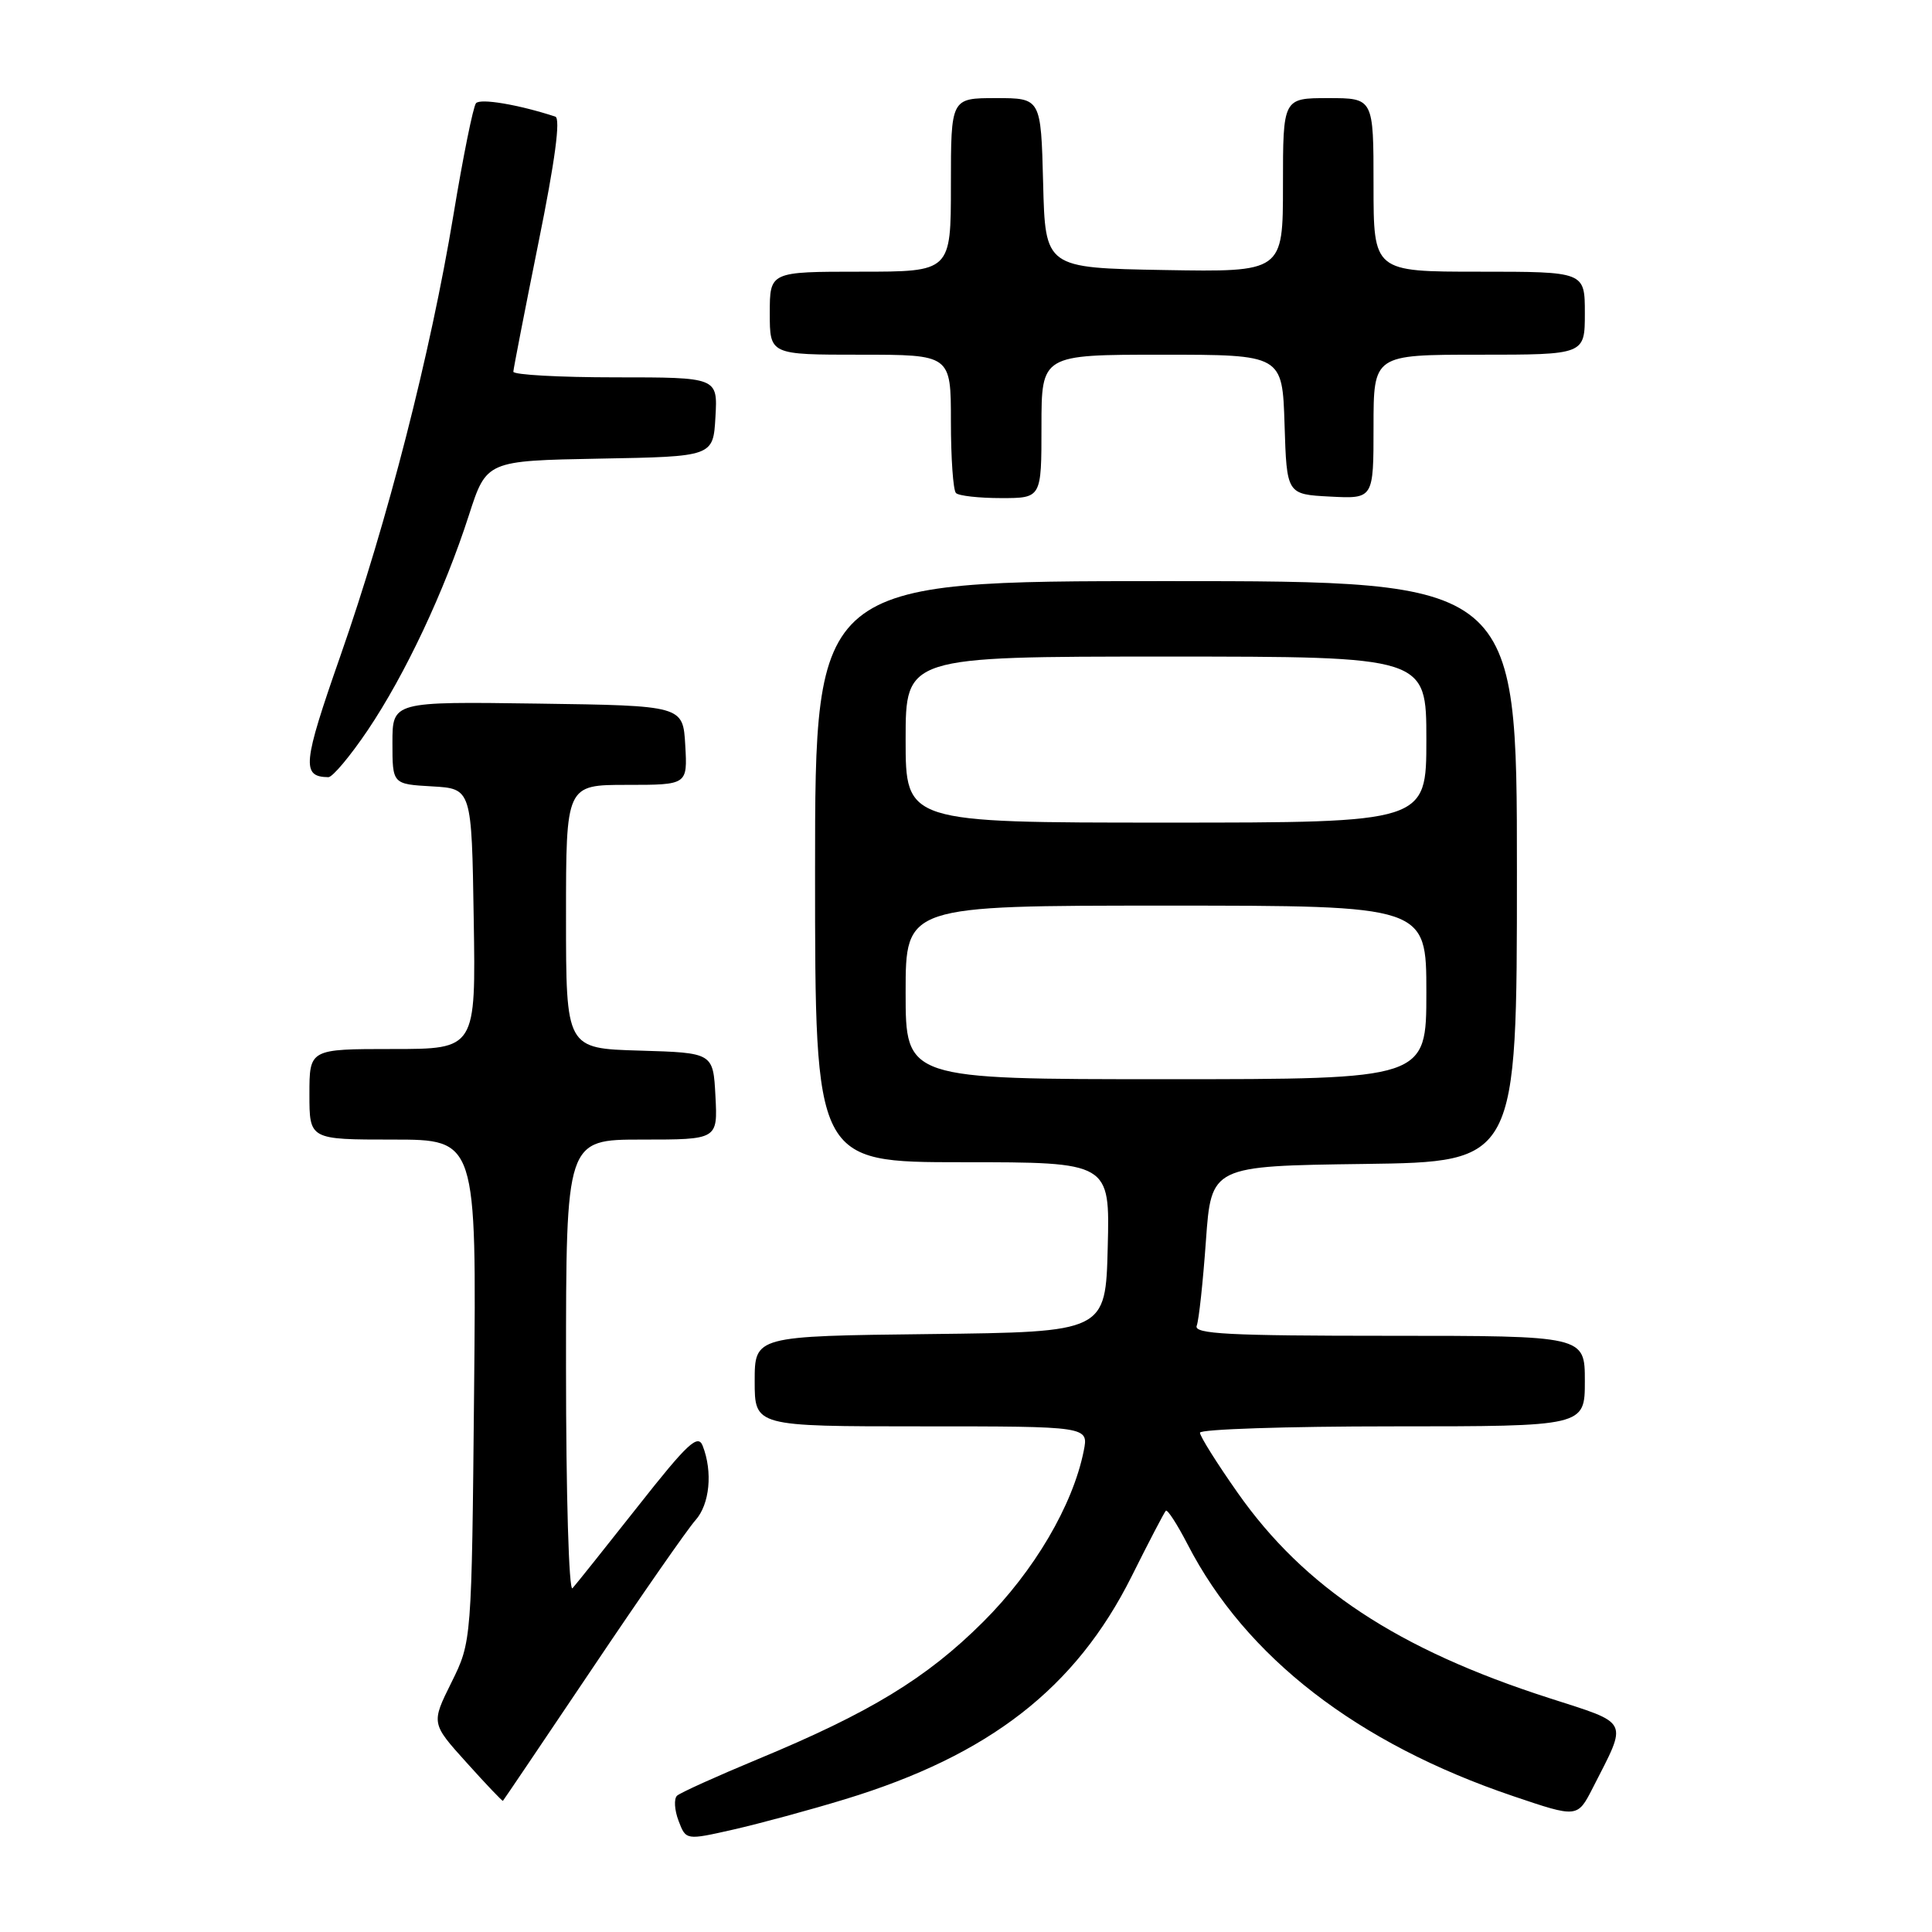 <?xml version="1.0" encoding="UTF-8" standalone="no"?>
<!DOCTYPE svg PUBLIC "-//W3C//DTD SVG 1.1//EN" "http://www.w3.org/Graphics/SVG/1.1/DTD/svg11.dtd" >
<svg xmlns="http://www.w3.org/2000/svg" xmlns:xlink="http://www.w3.org/1999/xlink" version="1.1" viewBox="0 0 256 256">
 <g >
 <path fill="currentColor"
d=" M 112.00 238.40 C 131.09 232.58 142.53 223.69 149.93 208.91 C 152.22 204.32 154.27 200.39 154.48 200.18 C 154.69 199.97 155.99 201.98 157.37 204.65 C 165.08 219.60 179.86 231.02 200.51 238.00 C 209.02 240.88 209.02 240.88 211.05 236.91 C 215.72 227.75 216.08 228.49 205.20 224.98 C 185.20 218.54 172.83 210.38 163.99 197.79 C 161.24 193.88 159.00 190.31 159.00 189.84 C 159.00 189.38 170.47 189.00 184.50 189.00 C 210.00 189.00 210.00 189.00 210.00 183.00 C 210.00 177.00 210.00 177.00 184.03 177.00 C 162.79 177.00 158.16 176.76 158.57 175.67 C 158.86 174.93 159.40 169.87 159.79 164.42 C 160.50 154.50 160.50 154.50 180.75 154.23 C 201.00 153.96 201.00 153.96 201.00 115.48 C 201.00 77.00 201.00 77.00 154.50 77.00 C 108.00 77.00 108.00 77.00 108.00 115.50 C 108.00 154.00 108.00 154.00 127.53 154.00 C 147.07 154.00 147.07 154.00 146.78 165.25 C 146.50 176.50 146.50 176.50 123.25 176.77 C 100.00 177.04 100.00 177.04 100.00 183.02 C 100.00 189.00 100.00 189.00 122.12 189.00 C 144.25 189.00 144.25 189.00 143.60 192.25 C 142.16 199.45 137.03 208.18 130.26 214.92 C 122.79 222.37 115.26 226.95 100.39 233.11 C 94.95 235.37 90.15 237.54 89.71 237.94 C 89.28 238.35 89.37 239.84 89.91 241.26 C 90.89 243.85 90.89 243.85 97.20 242.42 C 100.66 241.63 107.33 239.83 112.00 238.40 Z  M 78.54 221.00 C 85.00 211.38 91.13 202.57 92.15 201.44 C 94.04 199.33 94.46 195.03 93.11 191.58 C 92.48 189.97 91.11 191.24 84.54 199.58 C 80.23 205.04 76.33 209.93 75.86 210.45 C 75.38 210.98 75.00 198.06 75.00 181.20 C 75.00 151.00 75.00 151.00 85.05 151.00 C 95.10 151.00 95.10 151.00 94.80 145.25 C 94.50 139.50 94.50 139.50 84.75 139.21 C 75.00 138.93 75.00 138.93 75.00 121.46 C 75.00 104.00 75.00 104.00 83.05 104.00 C 91.10 104.00 91.10 104.00 90.80 98.75 C 90.50 93.50 90.50 93.50 71.25 93.23 C 52.00 92.96 52.00 92.96 52.00 98.43 C 52.00 103.90 52.00 103.90 57.25 104.20 C 62.50 104.50 62.50 104.50 62.77 121.75 C 63.05 139.00 63.05 139.00 52.02 139.00 C 41.00 139.00 41.00 139.00 41.00 145.00 C 41.00 151.00 41.00 151.00 52.07 151.00 C 63.14 151.00 63.14 151.00 62.82 184.26 C 62.50 217.51 62.50 217.51 59.82 222.93 C 57.13 228.35 57.13 228.35 61.82 233.55 C 64.39 236.41 66.56 238.69 66.64 238.62 C 66.72 238.55 72.07 230.62 78.54 221.00 Z  M 48.73 96.75 C 53.68 89.40 58.87 78.38 62.13 68.27 C 64.46 61.05 64.46 61.05 79.48 60.77 C 94.50 60.50 94.50 60.50 94.80 55.25 C 95.10 50.00 95.10 50.00 81.55 50.00 C 74.10 50.00 68.01 49.66 68.02 49.25 C 68.04 48.84 69.54 41.14 71.35 32.15 C 73.55 21.31 74.30 15.69 73.58 15.45 C 68.71 13.86 63.63 13.00 63.07 13.68 C 62.70 14.13 61.35 20.80 60.08 28.50 C 57.03 46.90 51.35 69.07 45.09 86.95 C 40.10 101.22 39.93 102.93 43.51 102.98 C 44.06 102.99 46.41 100.19 48.73 96.75 Z  M 138.00 56.50 C 138.00 47.00 138.00 47.00 153.96 47.00 C 169.92 47.00 169.92 47.00 170.21 56.25 C 170.50 65.50 170.50 65.50 176.25 65.80 C 182.00 66.10 182.00 66.10 182.00 56.55 C 182.00 47.00 182.00 47.00 196.00 47.00 C 210.00 47.00 210.00 47.00 210.00 41.50 C 210.00 36.00 210.00 36.00 196.00 36.00 C 182.00 36.00 182.00 36.00 182.00 24.50 C 182.00 13.00 182.00 13.00 176.00 13.00 C 170.00 13.00 170.00 13.00 170.00 24.53 C 170.00 36.05 170.00 36.05 154.25 35.78 C 138.50 35.50 138.50 35.50 138.22 24.25 C 137.93 13.00 137.93 13.00 131.97 13.00 C 126.00 13.00 126.00 13.00 126.00 24.50 C 126.00 36.00 126.00 36.00 114.00 36.00 C 102.00 36.00 102.00 36.00 102.00 41.50 C 102.00 47.00 102.00 47.00 114.00 47.00 C 126.00 47.00 126.00 47.00 126.00 55.83 C 126.00 60.69 126.30 64.97 126.67 65.33 C 127.03 65.70 129.73 66.00 132.67 66.00 C 138.00 66.00 138.00 66.00 138.00 56.50 Z  M 120.00 131.50 C 120.00 120.00 120.00 120.00 154.50 120.00 C 189.00 120.00 189.00 120.00 189.00 131.50 C 189.00 143.00 189.00 143.00 154.50 143.00 C 120.00 143.00 120.00 143.00 120.00 131.50 Z  M 120.00 98.00 C 120.00 87.00 120.00 87.00 154.50 87.00 C 189.00 87.00 189.00 87.00 189.00 98.00 C 189.00 109.00 189.00 109.00 154.50 109.00 C 120.00 109.00 120.00 109.00 120.00 98.00 Z "/>
</g>
</svg>